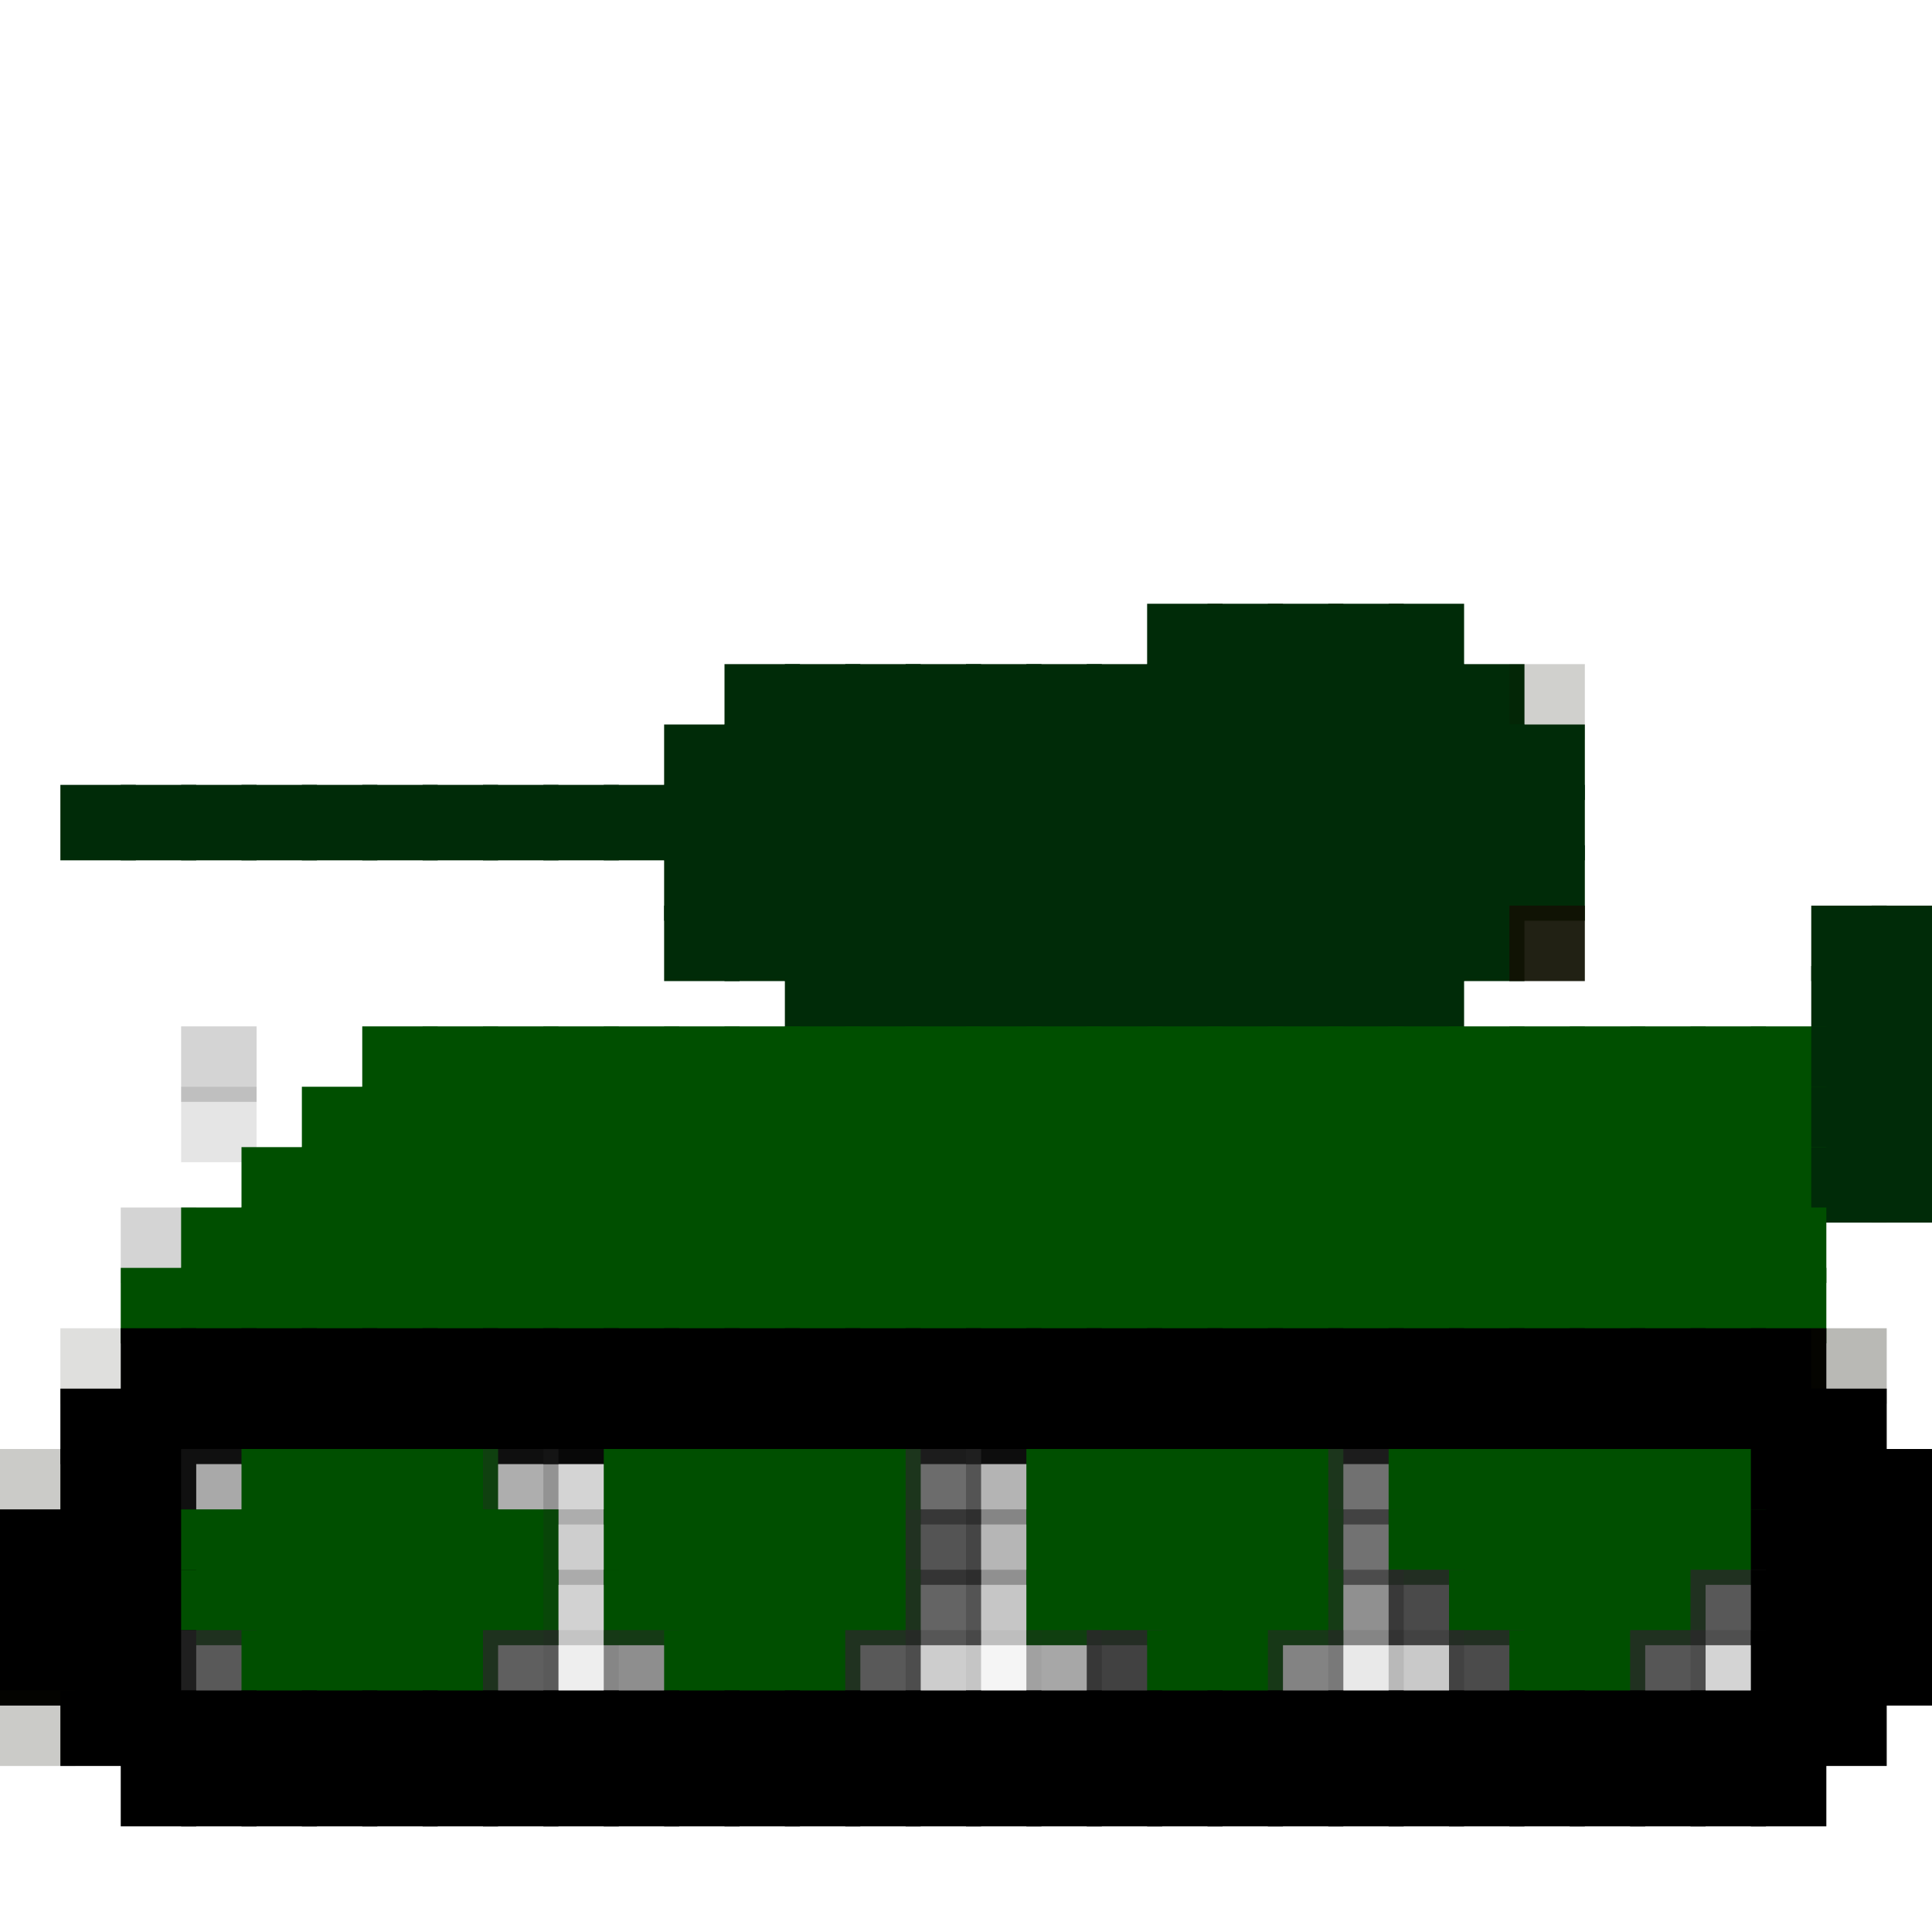 <?xml version="1.0" encoding="utf-8" ?>
<svg baseProfile="full" height="128px" version="1.1" width="128px" xmlns="http://www.w3.org/2000/svg" xmlns:ev="http://www.w3.org/2001/xml-events" xmlns:xlink="http://www.w3.org/1999/xlink"><defs /><rect fill="rgb(0,43,8)" height="5px" width="5px" x="76px" y="40px" /><rect fill="rgb(0,43,8)" height="5px" width="5px" x="80px" y="40px" /><rect fill="rgb(0,43,8)" height="5px" width="5px" x="84px" y="40px" /><rect fill="rgb(0,43,8)" height="5px" width="5px" x="88px" y="40px" /><rect fill="rgb(0,43,8)" height="5px" width="5px" x="92px" y="40px" /><rect fill="rgb(0,43,8)" height="5px" width="5px" x="48px" y="44px" /><rect fill="rgb(0,43,8)" height="5px" width="5px" x="52px" y="44px" /><rect fill="rgb(0,43,8)" height="5px" width="5px" x="56px" y="44px" /><rect fill="rgb(0,43,8)" height="5px" width="5px" x="60px" y="44px" /><rect fill="rgb(0,43,8)" height="5px" width="5px" x="64px" y="44px" /><rect fill="rgb(0,43,8)" height="5px" width="5px" x="68px" y="44px" /><rect fill="rgb(0,43,8)" height="5px" width="5px" x="72px" y="44px" /><rect fill="rgb(0,43,8)" height="5px" width="5px" x="76px" y="44px" /><rect fill="rgb(0,43,8)" height="5px" width="5px" x="80px" y="44px" /><rect fill="rgb(0,43,8)" height="5px" width="5px" x="84px" y="44px" /><rect fill="rgb(0,43,8)" height="5px" width="5px" x="88px" y="44px" /><rect fill="rgb(0,43,8)" height="5px" width="5px" x="92px" y="44px" /><rect fill="rgb(0,43,8)" height="5px" width="5px" x="96px" y="44px" /><rect fill="rgb(20,20,5)" height="5px" opacity="0.196" width="5px" x="100px" y="44px" /><rect fill="rgb(0,43,8)" height="5px" width="5px" x="44px" y="48px" /><rect fill="rgb(0,43,8)" height="5px" width="5px" x="48px" y="48px" /><rect fill="rgb(0,43,8)" height="5px" width="5px" x="52px" y="48px" /><rect fill="rgb(0,43,8)" height="5px" width="5px" x="56px" y="48px" /><rect fill="rgb(0,43,8)" height="5px" width="5px" x="60px" y="48px" /><rect fill="rgb(0,43,8)" height="5px" width="5px" x="64px" y="48px" /><rect fill="rgb(0,43,8)" height="5px" width="5px" x="68px" y="48px" /><rect fill="rgb(0,43,8)" height="5px" width="5px" x="72px" y="48px" /><rect fill="rgb(0,43,8)" height="5px" width="5px" x="76px" y="48px" /><rect fill="rgb(0,43,8)" height="5px" width="5px" x="80px" y="48px" /><rect fill="rgb(0,43,8)" height="5px" width="5px" x="84px" y="48px" /><rect fill="rgb(0,43,8)" height="5px" width="5px" x="88px" y="48px" /><rect fill="rgb(0,43,8)" height="5px" width="5px" x="92px" y="48px" /><rect fill="rgb(0,43,8)" height="5px" width="5px" x="96px" y="48px" /><rect fill="rgb(0,43,8)" height="5px" width="5px" x="100px" y="48px" /><rect fill="rgb(0,43,8)" height="5px" width="5px" x="4px" y="52px" /><rect fill="rgb(0,43,8)" height="5px" width="5px" x="8px" y="52px" /><rect fill="rgb(0,43,8)" height="5px" width="5px" x="12px" y="52px" /><rect fill="rgb(0,43,8)" height="5px" width="5px" x="16px" y="52px" /><rect fill="rgb(0,43,8)" height="5px" width="5px" x="20px" y="52px" /><rect fill="rgb(0,43,8)" height="5px" width="5px" x="24px" y="52px" /><rect fill="rgb(0,43,8)" height="5px" width="5px" x="28px" y="52px" /><rect fill="rgb(0,43,8)" height="5px" width="5px" x="32px" y="52px" /><rect fill="rgb(0,43,8)" height="5px" width="5px" x="36px" y="52px" /><rect fill="rgb(0,43,8)" height="5px" width="5px" x="40px" y="52px" /><rect fill="rgb(0,43,8)" height="5px" width="5px" x="44px" y="52px" /><rect fill="rgb(0,43,8)" height="5px" width="5px" x="48px" y="52px" /><rect fill="rgb(0,43,8)" height="5px" width="5px" x="52px" y="52px" /><rect fill="rgb(0,43,8)" height="5px" width="5px" x="56px" y="52px" /><rect fill="rgb(0,43,8)" height="5px" width="5px" x="60px" y="52px" /><rect fill="rgb(0,43,8)" height="5px" width="5px" x="64px" y="52px" /><rect fill="rgb(0,43,8)" height="5px" width="5px" x="68px" y="52px" /><rect fill="rgb(0,43,8)" height="5px" width="5px" x="72px" y="52px" /><rect fill="rgb(0,43,8)" height="5px" width="5px" x="76px" y="52px" /><rect fill="rgb(0,43,8)" height="5px" width="5px" x="80px" y="52px" /><rect fill="rgb(0,43,8)" height="5px" width="5px" x="84px" y="52px" /><rect fill="rgb(0,43,8)" height="5px" width="5px" x="88px" y="52px" /><rect fill="rgb(0,43,8)" height="5px" width="5px" x="92px" y="52px" /><rect fill="rgb(0,43,8)" height="5px" width="5px" x="96px" y="52px" /><rect fill="rgb(0,43,8)" height="5px" width="5px" x="100px" y="52px" /><rect fill="rgb(0,43,8)" height="5px" width="5px" x="44px" y="56px" /><rect fill="rgb(0,43,8)" height="5px" width="5px" x="48px" y="56px" /><rect fill="rgb(0,43,8)" height="5px" width="5px" x="52px" y="56px" /><rect fill="rgb(0,43,8)" height="5px" width="5px" x="56px" y="56px" /><rect fill="rgb(0,43,8)" height="5px" width="5px" x="60px" y="56px" /><rect fill="rgb(0,43,8)" height="5px" width="5px" x="64px" y="56px" /><rect fill="rgb(0,43,8)" height="5px" width="5px" x="68px" y="56px" /><rect fill="rgb(0,43,8)" height="5px" width="5px" x="72px" y="56px" /><rect fill="rgb(0,43,8)" height="5px" width="5px" x="76px" y="56px" /><rect fill="rgb(0,43,8)" height="5px" width="5px" x="80px" y="56px" /><rect fill="rgb(0,43,8)" height="5px" width="5px" x="84px" y="56px" /><rect fill="rgb(0,43,8)" height="5px" width="5px" x="88px" y="56px" /><rect fill="rgb(0,43,8)" height="5px" width="5px" x="92px" y="56px" /><rect fill="rgb(0,43,8)" height="5px" width="5px" x="96px" y="56px" /><rect fill="rgb(0,43,8)" height="5px" width="5px" x="100px" y="56px" /><rect fill="rgb(0,43,8)" height="5px" width="5px" x="44px" y="60px" /><rect fill="rgb(0,43,8)" height="5px" width="5px" x="48px" y="60px" /><rect fill="rgb(0,43,8)" height="5px" width="5px" x="52px" y="60px" /><rect fill="rgb(0,43,8)" height="5px" width="5px" x="56px" y="60px" /><rect fill="rgb(0,43,8)" height="5px" width="5px" x="60px" y="60px" /><rect fill="rgb(0,43,8)" height="5px" width="5px" x="64px" y="60px" /><rect fill="rgb(0,43,8)" height="5px" width="5px" x="68px" y="60px" /><rect fill="rgb(0,43,8)" height="5px" width="5px" x="72px" y="60px" /><rect fill="rgb(0,43,8)" height="5px" width="5px" x="76px" y="60px" /><rect fill="rgb(0,43,8)" height="5px" width="5px" x="80px" y="60px" /><rect fill="rgb(0,43,8)" height="5px" width="5px" x="84px" y="60px" /><rect fill="rgb(0,43,8)" height="5px" width="5px" x="88px" y="60px" /><rect fill="rgb(0,43,8)" height="5px" width="5px" x="92px" y="60px" /><rect fill="rgb(0,43,8)" height="5px" width="5px" x="96px" y="60px" /><rect fill="rgb(18,18,4)" height="5px" opacity="0.933" width="5px" x="100px" y="60px" /><rect fill="rgb(0,43,8)" height="5px" width="5px" x="120px" y="60px" /><rect fill="rgb(0,43,8)" height="5px" width="5px" x="124px" y="60px" /><rect fill="rgb(0,43,8)" height="5px" width="5px" x="52px" y="64px" /><rect fill="rgb(0,43,8)" height="5px" width="5px" x="56px" y="64px" /><rect fill="rgb(0,43,8)" height="5px" width="5px" x="60px" y="64px" /><rect fill="rgb(0,43,8)" height="5px" width="5px" x="64px" y="64px" /><rect fill="rgb(0,43,8)" height="5px" width="5px" x="68px" y="64px" /><rect fill="rgb(0,43,8)" height="5px" width="5px" x="72px" y="64px" /><rect fill="rgb(0,43,8)" height="5px" width="5px" x="76px" y="64px" /><rect fill="rgb(0,43,8)" height="5px" width="5px" x="80px" y="64px" /><rect fill="rgb(0,43,8)" height="5px" width="5px" x="84px" y="64px" /><rect fill="rgb(0,43,8)" height="5px" width="5px" x="88px" y="64px" /><rect fill="rgb(0,43,8)" height="5px" width="5px" x="92px" y="64px" /><rect fill="rgb(0,43,8)" height="5px" width="5px" x="120px" y="64px" /><rect fill="rgb(0,43,8)" height="5px" width="5px" x="124px" y="64px" /><rect fill="rgb(40,40,40)" height="5px" opacity="0.196" width="5px" x="12px" y="68px" /><rect fill="rgb(0,79,0)" height="5px" width="5px" x="24px" y="68px" /><rect fill="rgb(0,79,0)" height="5px" width="5px" x="28px" y="68px" /><rect fill="rgb(0,79,0)" height="5px" width="5px" x="32px" y="68px" /><rect fill="rgb(0,79,0)" height="5px" width="5px" x="36px" y="68px" /><rect fill="rgb(0,79,0)" height="5px" width="5px" x="40px" y="68px" /><rect fill="rgb(0,79,0)" height="5px" width="5px" x="44px" y="68px" /><rect fill="rgb(0,79,0)" height="5px" width="5px" x="48px" y="68px" /><rect fill="rgb(0,79,0)" height="5px" width="5px" x="52px" y="68px" /><rect fill="rgb(0,79,0)" height="5px" width="5px" x="56px" y="68px" /><rect fill="rgb(0,79,0)" height="5px" width="5px" x="60px" y="68px" /><rect fill="rgb(0,79,0)" height="5px" width="5px" x="64px" y="68px" /><rect fill="rgb(0,79,0)" height="5px" width="5px" x="68px" y="68px" /><rect fill="rgb(0,79,0)" height="5px" width="5px" x="72px" y="68px" /><rect fill="rgb(0,79,0)" height="5px" width="5px" x="76px" y="68px" /><rect fill="rgb(0,79,0)" height="5px" width="5px" x="80px" y="68px" /><rect fill="rgb(0,79,0)" height="5px" width="5px" x="84px" y="68px" /><rect fill="rgb(0,79,0)" height="5px" width="5px" x="88px" y="68px" /><rect fill="rgb(0,79,0)" height="5px" width="5px" x="92px" y="68px" /><rect fill="rgb(0,79,0)" height="5px" width="5px" x="96px" y="68px" /><rect fill="rgb(0,79,0)" height="5px" width="5px" x="100px" y="68px" /><rect fill="rgb(0,79,0)" height="5px" width="5px" x="104px" y="68px" /><rect fill="rgb(0,79,0)" height="5px" width="5px" x="108px" y="68px" /><rect fill="rgb(0,79,0)" height="5px" width="5px" x="112px" y="68px" /><rect fill="rgb(0,79,0)" height="5px" width="5px" x="116px" y="68px" /><rect fill="rgb(0,43,8)" height="5px" width="5px" x="120px" y="68px" /><rect fill="rgb(0,43,8)" height="5px" width="5px" x="124px" y="68px" /><rect fill="rgb(41,41,41)" height="5px" opacity="0.122" width="5px" x="12px" y="72px" /><rect fill="rgb(0,79,0)" height="5px" width="5px" x="20px" y="72px" /><rect fill="rgb(0,79,0)" height="5px" width="5px" x="24px" y="72px" /><rect fill="rgb(0,79,0)" height="5px" width="5px" x="28px" y="72px" /><rect fill="rgb(0,79,0)" height="5px" width="5px" x="32px" y="72px" /><rect fill="rgb(0,79,0)" height="5px" width="5px" x="36px" y="72px" /><rect fill="rgb(0,79,0)" height="5px" width="5px" x="40px" y="72px" /><rect fill="rgb(0,79,0)" height="5px" width="5px" x="44px" y="72px" /><rect fill="rgb(0,79,0)" height="5px" width="5px" x="48px" y="72px" /><rect fill="rgb(0,79,0)" height="5px" width="5px" x="52px" y="72px" /><rect fill="rgb(0,79,0)" height="5px" width="5px" x="56px" y="72px" /><rect fill="rgb(0,79,0)" height="5px" width="5px" x="60px" y="72px" /><rect fill="rgb(0,79,0)" height="5px" width="5px" x="64px" y="72px" /><rect fill="rgb(0,79,0)" height="5px" width="5px" x="68px" y="72px" /><rect fill="rgb(0,79,0)" height="5px" width="5px" x="72px" y="72px" /><rect fill="rgb(0,79,0)" height="5px" width="5px" x="76px" y="72px" /><rect fill="rgb(0,79,0)" height="5px" width="5px" x="80px" y="72px" /><rect fill="rgb(0,79,0)" height="5px" width="5px" x="84px" y="72px" /><rect fill="rgb(0,79,0)" height="5px" width="5px" x="88px" y="72px" /><rect fill="rgb(0,79,0)" height="5px" width="5px" x="92px" y="72px" /><rect fill="rgb(0,79,0)" height="5px" width="5px" x="96px" y="72px" /><rect fill="rgb(0,79,0)" height="5px" width="5px" x="100px" y="72px" /><rect fill="rgb(0,79,0)" height="5px" width="5px" x="104px" y="72px" /><rect fill="rgb(0,79,0)" height="5px" width="5px" x="108px" y="72px" /><rect fill="rgb(0,79,0)" height="5px" width="5px" x="112px" y="72px" /><rect fill="rgb(0,79,0)" height="5px" width="5px" x="116px" y="72px" /><rect fill="rgb(0,43,8)" height="5px" width="5px" x="120px" y="72px" /><rect fill="rgb(0,43,8)" height="5px" width="5px" x="124px" y="72px" /><rect fill="rgb(0,79,0)" height="5px" width="5px" x="16px" y="76px" /><rect fill="rgb(0,79,0)" height="5px" width="5px" x="20px" y="76px" /><rect fill="rgb(0,79,0)" height="5px" width="5px" x="24px" y="76px" /><rect fill="rgb(0,79,0)" height="5px" width="5px" x="28px" y="76px" /><rect fill="rgb(0,79,0)" height="5px" width="5px" x="32px" y="76px" /><rect fill="rgb(0,79,0)" height="5px" width="5px" x="36px" y="76px" /><rect fill="rgb(0,79,0)" height="5px" width="5px" x="40px" y="76px" /><rect fill="rgb(0,79,0)" height="5px" width="5px" x="44px" y="76px" /><rect fill="rgb(0,79,0)" height="5px" width="5px" x="48px" y="76px" /><rect fill="rgb(0,79,0)" height="5px" width="5px" x="52px" y="76px" /><rect fill="rgb(0,79,0)" height="5px" width="5px" x="56px" y="76px" /><rect fill="rgb(0,79,0)" height="5px" width="5px" x="60px" y="76px" /><rect fill="rgb(0,79,0)" height="5px" width="5px" x="64px" y="76px" /><rect fill="rgb(0,79,0)" height="5px" width="5px" x="68px" y="76px" /><rect fill="rgb(0,79,0)" height="5px" width="5px" x="72px" y="76px" /><rect fill="rgb(0,79,0)" height="5px" width="5px" x="76px" y="76px" /><rect fill="rgb(0,79,0)" height="5px" width="5px" x="80px" y="76px" /><rect fill="rgb(0,79,0)" height="5px" width="5px" x="84px" y="76px" /><rect fill="rgb(0,79,0)" height="5px" width="5px" x="88px" y="76px" /><rect fill="rgb(0,79,0)" height="5px" width="5px" x="92px" y="76px" /><rect fill="rgb(0,79,0)" height="5px" width="5px" x="96px" y="76px" /><rect fill="rgb(0,79,0)" height="5px" width="5px" x="100px" y="76px" /><rect fill="rgb(0,79,0)" height="5px" width="5px" x="104px" y="76px" /><rect fill="rgb(0,79,0)" height="5px" width="5px" x="108px" y="76px" /><rect fill="rgb(0,79,0)" height="5px" width="5px" x="112px" y="76px" /><rect fill="rgb(0,79,0)" height="5px" width="5px" x="116px" y="76px" /><rect fill="rgb(0,43,8)" height="5px" width="5px" x="120px" y="76px" /><rect fill="rgb(0,43,8)" height="5px" width="5px" x="124px" y="76px" /><rect fill="rgb(40,40,40)" height="5px" opacity="0.196" width="5px" x="8px" y="80px" /><rect fill="rgb(0,79,0)" height="5px" width="5px" x="12px" y="80px" /><rect fill="rgb(0,79,0)" height="5px" width="5px" x="16px" y="80px" /><rect fill="rgb(0,79,0)" height="5px" width="5px" x="20px" y="80px" /><rect fill="rgb(0,79,0)" height="5px" width="5px" x="24px" y="80px" /><rect fill="rgb(0,79,0)" height="5px" width="5px" x="28px" y="80px" /><rect fill="rgb(0,79,0)" height="5px" width="5px" x="32px" y="80px" /><rect fill="rgb(0,79,0)" height="5px" width="5px" x="36px" y="80px" /><rect fill="rgb(0,79,0)" height="5px" width="5px" x="40px" y="80px" /><rect fill="rgb(0,79,0)" height="5px" width="5px" x="44px" y="80px" /><rect fill="rgb(0,79,0)" height="5px" width="5px" x="48px" y="80px" /><rect fill="rgb(0,79,0)" height="5px" width="5px" x="52px" y="80px" /><rect fill="rgb(0,79,0)" height="5px" width="5px" x="56px" y="80px" /><rect fill="rgb(0,79,0)" height="5px" width="5px" x="60px" y="80px" /><rect fill="rgb(0,79,0)" height="5px" width="5px" x="64px" y="80px" /><rect fill="rgb(0,79,0)" height="5px" width="5px" x="68px" y="80px" /><rect fill="rgb(0,79,0)" height="5px" width="5px" x="72px" y="80px" /><rect fill="rgb(0,79,0)" height="5px" width="5px" x="76px" y="80px" /><rect fill="rgb(0,79,0)" height="5px" width="5px" x="80px" y="80px" /><rect fill="rgb(0,79,0)" height="5px" width="5px" x="84px" y="80px" /><rect fill="rgb(0,79,0)" height="5px" width="5px" x="88px" y="80px" /><rect fill="rgb(0,79,0)" height="5px" width="5px" x="92px" y="80px" /><rect fill="rgb(0,79,0)" height="5px" width="5px" x="96px" y="80px" /><rect fill="rgb(0,79,0)" height="5px" width="5px" x="100px" y="80px" /><rect fill="rgb(0,79,0)" height="5px" width="5px" x="104px" y="80px" /><rect fill="rgb(0,79,0)" height="5px" width="5px" x="108px" y="80px" /><rect fill="rgb(0,79,0)" height="5px" width="5px" x="112px" y="80px" /><rect fill="rgb(0,79,0)" height="5px" width="5px" x="116px" y="80px" /><rect fill="rgb(0,79,0)" height="5px" width="5px" x="8px" y="84px" /><rect fill="rgb(0,79,0)" height="5px" width="5px" x="12px" y="84px" /><rect fill="rgb(0,79,0)" height="5px" width="5px" x="16px" y="84px" /><rect fill="rgb(0,79,0)" height="5px" width="5px" x="20px" y="84px" /><rect fill="rgb(0,79,0)" height="5px" width="5px" x="24px" y="84px" /><rect fill="rgb(0,79,0)" height="5px" width="5px" x="28px" y="84px" /><rect fill="rgb(0,79,0)" height="5px" width="5px" x="32px" y="84px" /><rect fill="rgb(0,79,0)" height="5px" width="5px" x="36px" y="84px" /><rect fill="rgb(0,79,0)" height="5px" width="5px" x="40px" y="84px" /><rect fill="rgb(0,79,0)" height="5px" width="5px" x="44px" y="84px" /><rect fill="rgb(0,79,0)" height="5px" width="5px" x="48px" y="84px" /><rect fill="rgb(0,79,0)" height="5px" width="5px" x="52px" y="84px" /><rect fill="rgb(0,79,0)" height="5px" width="5px" x="56px" y="84px" /><rect fill="rgb(0,79,0)" height="5px" width="5px" x="60px" y="84px" /><rect fill="rgb(0,79,0)" height="5px" width="5px" x="64px" y="84px" /><rect fill="rgb(0,79,0)" height="5px" width="5px" x="68px" y="84px" /><rect fill="rgb(0,79,0)" height="5px" width="5px" x="72px" y="84px" /><rect fill="rgb(0,79,0)" height="5px" width="5px" x="76px" y="84px" /><rect fill="rgb(0,79,0)" height="5px" width="5px" x="80px" y="84px" /><rect fill="rgb(0,79,0)" height="5px" width="5px" x="84px" y="84px" /><rect fill="rgb(0,79,0)" height="5px" width="5px" x="88px" y="84px" /><rect fill="rgb(0,79,0)" height="5px" width="5px" x="92px" y="84px" /><rect fill="rgb(0,79,0)" height="5px" width="5px" x="96px" y="84px" /><rect fill="rgb(0,79,0)" height="5px" width="5px" x="100px" y="84px" /><rect fill="rgb(0,79,0)" height="5px" width="5px" x="104px" y="84px" /><rect fill="rgb(0,79,0)" height="5px" width="5px" x="108px" y="84px" /><rect fill="rgb(0,79,0)" height="5px" width="5px" x="112px" y="84px" /><rect fill="rgb(0,79,0)" height="5px" width="5px" x="116px" y="84px" /><rect fill="rgb(15,15,7)" height="5px" opacity="0.133" width="5px" x="4px" y="88px" /><rect fill="rgb(0,0,0)" height="5px" width="5px" x="8px" y="88px" /><rect fill="rgb(0,0,0)" height="5px" width="5px" x="12px" y="88px" /><rect fill="rgb(0,0,0)" height="5px" width="5px" x="16px" y="88px" /><rect fill="rgb(0,0,0)" height="5px" width="5px" x="20px" y="88px" /><rect fill="rgb(0,0,0)" height="5px" width="5px" x="24px" y="88px" /><rect fill="rgb(0,0,0)" height="5px" width="5px" x="28px" y="88px" /><rect fill="rgb(0,0,0)" height="5px" width="5px" x="32px" y="88px" /><rect fill="rgb(0,0,0)" height="5px" width="5px" x="36px" y="88px" /><rect fill="rgb(0,0,0)" height="5px" width="5px" x="40px" y="88px" /><rect fill="rgb(0,0,0)" height="5px" width="5px" x="44px" y="88px" /><rect fill="rgb(0,0,0)" height="5px" width="5px" x="48px" y="88px" /><rect fill="rgb(0,0,0)" height="5px" width="5px" x="52px" y="88px" /><rect fill="rgb(0,0,0)" height="5px" width="5px" x="56px" y="88px" /><rect fill="rgb(0,0,0)" height="5px" width="5px" x="60px" y="88px" /><rect fill="rgb(0,0,0)" height="5px" width="5px" x="64px" y="88px" /><rect fill="rgb(0,0,0)" height="5px" width="5px" x="68px" y="88px" /><rect fill="rgb(0,0,0)" height="5px" width="5px" x="72px" y="88px" /><rect fill="rgb(0,0,0)" height="5px" width="5px" x="76px" y="88px" /><rect fill="rgb(0,0,0)" height="5px" width="5px" x="80px" y="88px" /><rect fill="rgb(0,0,0)" height="5px" width="5px" x="84px" y="88px" /><rect fill="rgb(0,0,0)" height="5px" width="5px" x="88px" y="88px" /><rect fill="rgb(0,0,0)" height="5px" width="5px" x="92px" y="88px" /><rect fill="rgb(0,0,0)" height="5px" width="5px" x="96px" y="88px" /><rect fill="rgb(0,0,0)" height="5px" width="5px" x="100px" y="88px" /><rect fill="rgb(0,0,0)" height="5px" width="5px" x="104px" y="88px" /><rect fill="rgb(0,0,0)" height="5px" width="5px" x="108px" y="88px" /><rect fill="rgb(0,0,0)" height="5px" width="5px" x="112px" y="88px" /><rect fill="rgb(0,0,0)" height="5px" width="5px" x="116px" y="88px" /><rect fill="rgb(17,17,3)" height="5px" opacity="0.29" width="5px" x="120px" y="88px" /><rect fill="rgb(0,0,0)" height="5px" width="5px" x="4px" y="92px" /><rect fill="rgb(0,0,0)" height="5px" width="5px" x="8px" y="92px" /><rect fill="rgb(0,0,0)" height="5px" width="5px" x="12px" y="92px" /><rect fill="rgb(0,0,0)" height="5px" width="5px" x="16px" y="92px" /><rect fill="rgb(0,0,0)" height="5px" width="5px" x="20px" y="92px" /><rect fill="rgb(0,0,0)" height="5px" width="5px" x="24px" y="92px" /><rect fill="rgb(0,0,0)" height="5px" width="5px" x="28px" y="92px" /><rect fill="rgb(0,0,0)" height="5px" width="5px" x="32px" y="92px" /><rect fill="rgb(0,0,0)" height="5px" width="5px" x="36px" y="92px" /><rect fill="rgb(0,0,0)" height="5px" width="5px" x="40px" y="92px" /><rect fill="rgb(0,0,0)" height="5px" width="5px" x="44px" y="92px" /><rect fill="rgb(0,0,0)" height="5px" width="5px" x="48px" y="92px" /><rect fill="rgb(0,0,0)" height="5px" width="5px" x="52px" y="92px" /><rect fill="rgb(0,0,0)" height="5px" width="5px" x="56px" y="92px" /><rect fill="rgb(0,0,0)" height="5px" width="5px" x="60px" y="92px" /><rect fill="rgb(0,0,0)" height="5px" width="5px" x="64px" y="92px" /><rect fill="rgb(0,0,0)" height="5px" width="5px" x="68px" y="92px" /><rect fill="rgb(0,0,0)" height="5px" width="5px" x="72px" y="92px" /><rect fill="rgb(0,0,0)" height="5px" width="5px" x="76px" y="92px" /><rect fill="rgb(0,0,0)" height="5px" width="5px" x="80px" y="92px" /><rect fill="rgb(0,0,0)" height="5px" width="5px" x="84px" y="92px" /><rect fill="rgb(0,0,0)" height="5px" width="5px" x="88px" y="92px" /><rect fill="rgb(0,0,0)" height="5px" width="5px" x="92px" y="92px" /><rect fill="rgb(0,0,0)" height="5px" width="5px" x="96px" y="92px" /><rect fill="rgb(0,0,0)" height="5px" width="5px" x="100px" y="92px" /><rect fill="rgb(0,0,0)" height="5px" width="5px" x="104px" y="92px" /><rect fill="rgb(0,0,0)" height="5px" width="5px" x="108px" y="92px" /><rect fill="rgb(0,0,0)" height="5px" width="5px" x="112px" y="92px" /><rect fill="rgb(0,0,0)" height="5px" width="5px" x="116px" y="92px" /><rect fill="rgb(0,0,0)" height="5px" width="5px" x="120px" y="92px" /><rect fill="rgb(18,18,4)" height="5px" opacity="0.216" width="5px" x="0px" y="96px" /><rect fill="rgb(0,0,0)" height="5px" width="5px" x="4px" y="96px" /><rect fill="rgb(0,0,0)" height="5px" width="5px" x="8px" y="96px" /><rect fill="rgb(42,42,42)" height="5px" opacity="0.4" width="5px" x="12px" y="96px" /><rect fill="rgb(0,79,0)" height="5px" width="5px" x="16px" y="96px" /><rect fill="rgb(0,79,0)" height="5px" width="5px" x="20px" y="96px" /><rect fill="rgb(0,79,0)" height="5px" width="5px" x="24px" y="96px" /><rect fill="rgb(0,79,0)" height="5px" width="5px" x="28px" y="96px" /><rect fill="rgb(42,42,42)" height="5px" opacity="0.376" width="5px" x="32px" y="96px" /><rect fill="rgb(40,40,40)" height="5px" opacity="0.2" width="5px" x="36px" y="96px" /><rect fill="rgb(0,79,0)" height="5px" width="5px" x="40px" y="96px" /><rect fill="rgb(0,79,0)" height="5px" width="5px" x="44px" y="96px" /><rect fill="rgb(0,79,0)" height="5px" width="5px" x="48px" y="96px" /><rect fill="rgb(0,79,0)" height="5px" width="5px" x="52px" y="96px" /><rect fill="rgb(0,79,0)" height="5px" width="5px" x="56px" y="96px" /><rect fill="rgb(42,42,42)" height="5px" opacity="0.686" width="5px" x="60px" y="96px" /><rect fill="rgb(40,40,40)" height="5px" opacity="0.345" width="5px" x="64px" y="96px" /><rect fill="rgb(0,79,0)" height="5px" width="5px" x="68px" y="96px" /><rect fill="rgb(0,79,0)" height="5px" width="5px" x="72px" y="96px" /><rect fill="rgb(0,79,0)" height="5px" width="5px" x="76px" y="96px" /><rect fill="rgb(0,79,0)" height="5px" width="5px" x="80px" y="96px" /><rect fill="rgb(0,79,0)" height="5px" width="5px" x="84px" y="96px" /><rect fill="rgb(42,42,42)" height="5px" opacity="0.667" width="5px" x="88px" y="96px" /><rect fill="rgb(0,79,0)" height="5px" width="5px" x="92px" y="96px" /><rect fill="rgb(0,79,0)" height="5px" width="5px" x="96px" y="96px" /><rect fill="rgb(0,79,0)" height="5px" width="5px" x="100px" y="96px" /><rect fill="rgb(0,79,0)" height="5px" width="5px" x="104px" y="96px" /><rect fill="rgb(0,79,0)" height="5px" width="5px" x="108px" y="96px" /><rect fill="rgb(0,79,0)" height="5px" width="5px" x="112px" y="96px" /><rect fill="rgb(0,0,0)" height="5px" width="5px" x="116px" y="96px" /><rect fill="rgb(0,0,0)" height="5px" width="5px" x="120px" y="96px" /><rect fill="rgb(0,0,0)" height="5px" width="5px" x="124px" y="96px" /><rect fill="rgb(0,0,0)" height="5px" width="5px" x="0px" y="100px" /><rect fill="rgb(0,0,0)" height="5px" width="5px" x="4px" y="100px" /><rect fill="rgb(0,0,0)" height="5px" width="5px" x="8px" y="100px" /><rect fill="rgb(0,79,0)" height="5px" width="5px" x="12px" y="100px" /><rect fill="rgb(0,79,0)" height="5px" width="5px" x="16px" y="100px" /><rect fill="rgb(0,79,0)" height="5px" width="5px" x="20px" y="100px" /><rect fill="rgb(0,79,0)" height="5px" width="5px" x="24px" y="100px" /><rect fill="rgb(0,79,0)" height="5px" width="5px" x="28px" y="100px" /><rect fill="rgb(0,79,0)" height="5px" width="5px" x="32px" y="100px" /><rect fill="rgb(40,40,40)" height="5px" opacity="0.224" width="5px" x="36px" y="100px" /><rect fill="rgb(0,79,0)" height="5px" width="5px" x="40px" y="100px" /><rect fill="rgb(0,79,0)" height="5px" width="5px" x="44px" y="100px" /><rect fill="rgb(0,79,0)" height="5px" width="5px" x="48px" y="100px" /><rect fill="rgb(0,79,0)" height="5px" width="5px" x="52px" y="100px" /><rect fill="rgb(0,79,0)" height="5px" width="5px" x="56px" y="100px" /><rect fill="rgb(42,42,42)" height="5px" opacity="0.8" width="5px" x="60px" y="100px" /><rect fill="rgb(41,41,41)" height="5px" opacity="0.341" width="5px" x="64px" y="100px" /><rect fill="rgb(0,79,0)" height="5px" width="5px" x="68px" y="100px" /><rect fill="rgb(0,79,0)" height="5px" width="5px" x="72px" y="100px" /><rect fill="rgb(0,79,0)" height="5px" width="5px" x="76px" y="100px" /><rect fill="rgb(0,79,0)" height="5px" width="5px" x="80px" y="100px" /><rect fill="rgb(0,79,0)" height="5px" width="5px" x="84px" y="100px" /><rect fill="rgb(42,42,42)" height="5px" opacity="0.659" width="5px" x="88px" y="100px" /><rect fill="rgb(0,79,0)" height="5px" width="5px" x="92px" y="100px" /><rect fill="rgb(0,79,0)" height="5px" width="5px" x="96px" y="100px" /><rect fill="rgb(0,79,0)" height="5px" width="5px" x="100px" y="100px" /><rect fill="rgb(0,79,0)" height="5px" width="5px" x="104px" y="100px" /><rect fill="rgb(0,79,0)" height="5px" width="5px" x="108px" y="100px" /><rect fill="rgb(0,79,0)" height="5px" width="5px" x="112px" y="100px" /><rect fill="rgb(0,0,0)" height="5px" width="5px" x="116px" y="100px" /><rect fill="rgb(0,0,0)" height="5px" width="5px" x="120px" y="100px" /><rect fill="rgb(0,0,0)" height="5px" width="5px" x="124px" y="100px" /><rect fill="rgb(0,0,0)" height="5px" width="5px" x="0px" y="104px" /><rect fill="rgb(0,0,0)" height="5px" width="5px" x="4px" y="104px" /><rect fill="rgb(0,0,0)" height="5px" width="5px" x="8px" y="104px" /><rect fill="rgb(0,79,0)" height="5px" width="5px" x="12px" y="104px" /><rect fill="rgb(0,79,0)" height="5px" width="5px" x="16px" y="104px" /><rect fill="rgb(0,79,0)" height="5px" width="5px" x="20px" y="104px" /><rect fill="rgb(0,79,0)" height="5px" width="5px" x="24px" y="104px" /><rect fill="rgb(0,79,0)" height="5px" width="5px" x="28px" y="104px" /><rect fill="rgb(0,79,0)" height="5px" width="5px" x="32px" y="104px" /><rect fill="rgb(43,43,43)" height="5px" opacity="0.208" width="5px" x="36px" y="104px" /><rect fill="rgb(0,79,0)" height="5px" width="5px" x="40px" y="104px" /><rect fill="rgb(0,79,0)" height="5px" width="5px" x="44px" y="104px" /><rect fill="rgb(0,79,0)" height="5px" width="5px" x="48px" y="104px" /><rect fill="rgb(0,79,0)" height="5px" width="5px" x="52px" y="104px" /><rect fill="rgb(0,79,0)" height="5px" width="5px" x="56px" y="104px" /><rect fill="rgb(41,41,41)" height="5px" opacity="0.722" width="5px" x="60px" y="104px" /><rect fill="rgb(41,41,41)" height="5px" opacity="0.263" width="5px" x="64px" y="104px" /><rect fill="rgb(0,79,0)" height="5px" width="5px" x="68px" y="104px" /><rect fill="rgb(0,79,0)" height="5px" width="5px" x="72px" y="104px" /><rect fill="rgb(0,79,0)" height="5px" width="5px" x="76px" y="104px" /><rect fill="rgb(0,79,0)" height="5px" width="5px" x="80px" y="104px" /><rect fill="rgb(0,79,0)" height="5px" width="5px" x="84px" y="104px" /><rect fill="rgb(42,42,42)" height="5px" opacity="0.518" width="5px" x="88px" y="104px" /><rect fill="rgb(41,41,41)" height="5px" opacity="0.843" width="5px" x="92px" y="104px" /><rect fill="rgb(0,79,0)" height="5px" width="5px" x="96px" y="104px" /><rect fill="rgb(0,79,0)" height="5px" width="5px" x="100px" y="104px" /><rect fill="rgb(0,79,0)" height="5px" width="5px" x="104px" y="104px" /><rect fill="rgb(0,79,0)" height="5px" width="5px" x="108px" y="104px" /><rect fill="rgb(42,42,42)" height="5px" opacity="0.78" width="5px" x="112px" y="104px" /><rect fill="rgb(0,0,0)" height="5px" width="5px" x="116px" y="104px" /><rect fill="rgb(0,0,0)" height="5px" width="5px" x="120px" y="104px" /><rect fill="rgb(0,0,0)" height="5px" width="5px" x="124px" y="104px" /><rect fill="rgb(0,0,0)" height="5px" width="5px" x="0px" y="108px" /><rect fill="rgb(0,0,0)" height="5px" width="5px" x="4px" y="108px" /><rect fill="rgb(0,0,0)" height="5px" width="5px" x="8px" y="108px" /><rect fill="rgb(41,41,41)" height="5px" opacity="0.773" width="5px" x="12px" y="108px" /><rect fill="rgb(0,79,0)" height="5px" width="5px" x="16px" y="108px" /><rect fill="rgb(0,79,0)" height="5px" width="5px" x="20px" y="108px" /><rect fill="rgb(0,79,0)" height="5px" width="5px" x="24px" y="108px" /><rect fill="rgb(0,79,0)" height="5px" width="5px" x="28px" y="108px" /><rect fill="rgb(41,41,41)" height="5px" opacity="0.745" width="5px" x="32px" y="108px" /><rect fill="rgb(38,38,38)" height="5px" opacity="0.078" width="5px" x="36px" y="108px" /><rect fill="rgb(41,41,41)" height="5px" opacity="0.525" width="5px" x="40px" y="108px" /><rect fill="rgb(0,79,0)" height="5px" width="5px" x="44px" y="108px" /><rect fill="rgb(0,79,0)" height="5px" width="5px" x="48px" y="108px" /><rect fill="rgb(0,79,0)" height="5px" width="5px" x="52px" y="108px" /><rect fill="rgb(42,42,42)" height="5px" opacity="0.776" width="5px" x="56px" y="108px" /><rect fill="rgb(43,43,43)" height="5px" opacity="0.231" width="5px" x="60px" y="108px" /><rect fill="rgb(46,46,46)" height="5px" opacity="0.043" width="5px" x="64px" y="108px" /><rect fill="rgb(41,41,41)" height="5px" opacity="0.408" width="5px" x="68px" y="108px" /><rect fill="rgb(41,41,41)" height="5px" opacity="0.886" width="5px" x="72px" y="108px" /><rect fill="rgb(0,79,0)" height="5px" width="5px" x="76px" y="108px" /><rect fill="rgb(0,79,0)" height="5px" width="5px" x="80px" y="108px" /><rect fill="rgb(41,41,41)" height="5px" opacity="0.576" width="5px" x="84px" y="108px" /><rect fill="rgb(40,40,40)" height="5px" opacity="0.098" width="5px" x="88px" y="108px" /><rect fill="rgb(43,43,43)" height="5px" opacity="0.255" width="5px" x="92px" y="108px" /><rect fill="rgb(41,41,41)" height="5px" opacity="0.839" width="5px" x="96px" y="108px" /><rect fill="rgb(0,79,0)" height="5px" width="5px" x="100px" y="108px" /><rect fill="rgb(0,79,0)" height="5px" width="5px" x="104px" y="108px" /><rect fill="rgb(41,41,41)" height="5px" opacity="0.788" width="5px" x="108px" y="108px" /><rect fill="rgb(44,44,44)" height="5px" opacity="0.204" width="5px" x="112px" y="108px" /><rect fill="rgb(0,0,0)" height="5px" width="5px" x="116px" y="108px" /><rect fill="rgb(0,0,0)" height="5px" width="5px" x="120px" y="108px" /><rect fill="rgb(0,0,0)" height="5px" width="5px" x="124px" y="108px" /><rect fill="rgb(18,18,4)" height="5px" opacity="0.216" width="5px" x="0px" y="112px" /><rect fill="rgb(0,0,0)" height="5px" width="5px" x="4px" y="112px" /><rect fill="rgb(0,0,0)" height="5px" width="5px" x="8px" y="112px" /><rect fill="rgb(0,0,0)" height="5px" width="5px" x="12px" y="112px" /><rect fill="rgb(0,0,0)" height="5px" width="5px" x="16px" y="112px" /><rect fill="rgb(0,0,0)" height="5px" width="5px" x="20px" y="112px" /><rect fill="rgb(0,0,0)" height="5px" width="5px" x="24px" y="112px" /><rect fill="rgb(0,0,0)" height="5px" width="5px" x="28px" y="112px" /><rect fill="rgb(0,0,0)" height="5px" width="5px" x="32px" y="112px" /><rect fill="rgb(0,0,0)" height="5px" width="5px" x="36px" y="112px" /><rect fill="rgb(0,0,0)" height="5px" width="5px" x="40px" y="112px" /><rect fill="rgb(0,0,0)" height="5px" width="5px" x="44px" y="112px" /><rect fill="rgb(0,0,0)" height="5px" width="5px" x="48px" y="112px" /><rect fill="rgb(0,0,0)" height="5px" width="5px" x="52px" y="112px" /><rect fill="rgb(0,0,0)" height="5px" width="5px" x="56px" y="112px" /><rect fill="rgb(0,0,0)" height="5px" width="5px" x="60px" y="112px" /><rect fill="rgb(0,0,0)" height="5px" width="5px" x="64px" y="112px" /><rect fill="rgb(0,0,0)" height="5px" width="5px" x="68px" y="112px" /><rect fill="rgb(0,0,0)" height="5px" width="5px" x="72px" y="112px" /><rect fill="rgb(0,0,0)" height="5px" width="5px" x="76px" y="112px" /><rect fill="rgb(0,0,0)" height="5px" width="5px" x="80px" y="112px" /><rect fill="rgb(0,0,0)" height="5px" width="5px" x="84px" y="112px" /><rect fill="rgb(0,0,0)" height="5px" width="5px" x="88px" y="112px" /><rect fill="rgb(0,0,0)" height="5px" width="5px" x="92px" y="112px" /><rect fill="rgb(0,0,0)" height="5px" width="5px" x="96px" y="112px" /><rect fill="rgb(0,0,0)" height="5px" width="5px" x="100px" y="112px" /><rect fill="rgb(0,0,0)" height="5px" width="5px" x="104px" y="112px" /><rect fill="rgb(0,0,0)" height="5px" width="5px" x="108px" y="112px" /><rect fill="rgb(0,0,0)" height="5px" width="5px" x="112px" y="112px" /><rect fill="rgb(0,0,0)" height="5px" width="5px" x="116px" y="112px" /><rect fill="rgb(0,0,0)" height="5px" width="5px" x="120px" y="112px" /><rect fill="rgb(0,0,0)" height="5px" width="5px" x="8px" y="116px" /><rect fill="rgb(0,0,0)" height="5px" width="5px" x="12px" y="116px" /><rect fill="rgb(0,0,0)" height="5px" width="5px" x="16px" y="116px" /><rect fill="rgb(0,0,0)" height="5px" width="5px" x="20px" y="116px" /><rect fill="rgb(0,0,0)" height="5px" width="5px" x="24px" y="116px" /><rect fill="rgb(0,0,0)" height="5px" width="5px" x="28px" y="116px" /><rect fill="rgb(0,0,0)" height="5px" width="5px" x="32px" y="116px" /><rect fill="rgb(0,0,0)" height="5px" width="5px" x="36px" y="116px" /><rect fill="rgb(0,0,0)" height="5px" width="5px" x="40px" y="116px" /><rect fill="rgb(0,0,0)" height="5px" width="5px" x="44px" y="116px" /><rect fill="rgb(0,0,0)" height="5px" width="5px" x="48px" y="116px" /><rect fill="rgb(0,0,0)" height="5px" width="5px" x="52px" y="116px" /><rect fill="rgb(0,0,0)" height="5px" width="5px" x="56px" y="116px" /><rect fill="rgb(0,0,0)" height="5px" width="5px" x="60px" y="116px" /><rect fill="rgb(0,0,0)" height="5px" width="5px" x="64px" y="116px" /><rect fill="rgb(0,0,0)" height="5px" width="5px" x="68px" y="116px" /><rect fill="rgb(0,0,0)" height="5px" width="5px" x="72px" y="116px" /><rect fill="rgb(0,0,0)" height="5px" width="5px" x="76px" y="116px" /><rect fill="rgb(0,0,0)" height="5px" width="5px" x="80px" y="116px" /><rect fill="rgb(0,0,0)" height="5px" width="5px" x="84px" y="116px" /><rect fill="rgb(0,0,0)" height="5px" width="5px" x="88px" y="116px" /><rect fill="rgb(0,0,0)" height="5px" width="5px" x="92px" y="116px" /><rect fill="rgb(0,0,0)" height="5px" width="5px" x="96px" y="116px" /><rect fill="rgb(0,0,0)" height="5px" width="5px" x="100px" y="116px" /><rect fill="rgb(0,0,0)" height="5px" width="5px" x="104px" y="116px" /><rect fill="rgb(0,0,0)" height="5px" width="5px" x="108px" y="116px" /><rect fill="rgb(0,0,0)" height="5px" width="5px" x="112px" y="116px" /><rect fill="rgb(0,0,0)" height="5px" width="5px" x="116px" y="116px" /></svg>